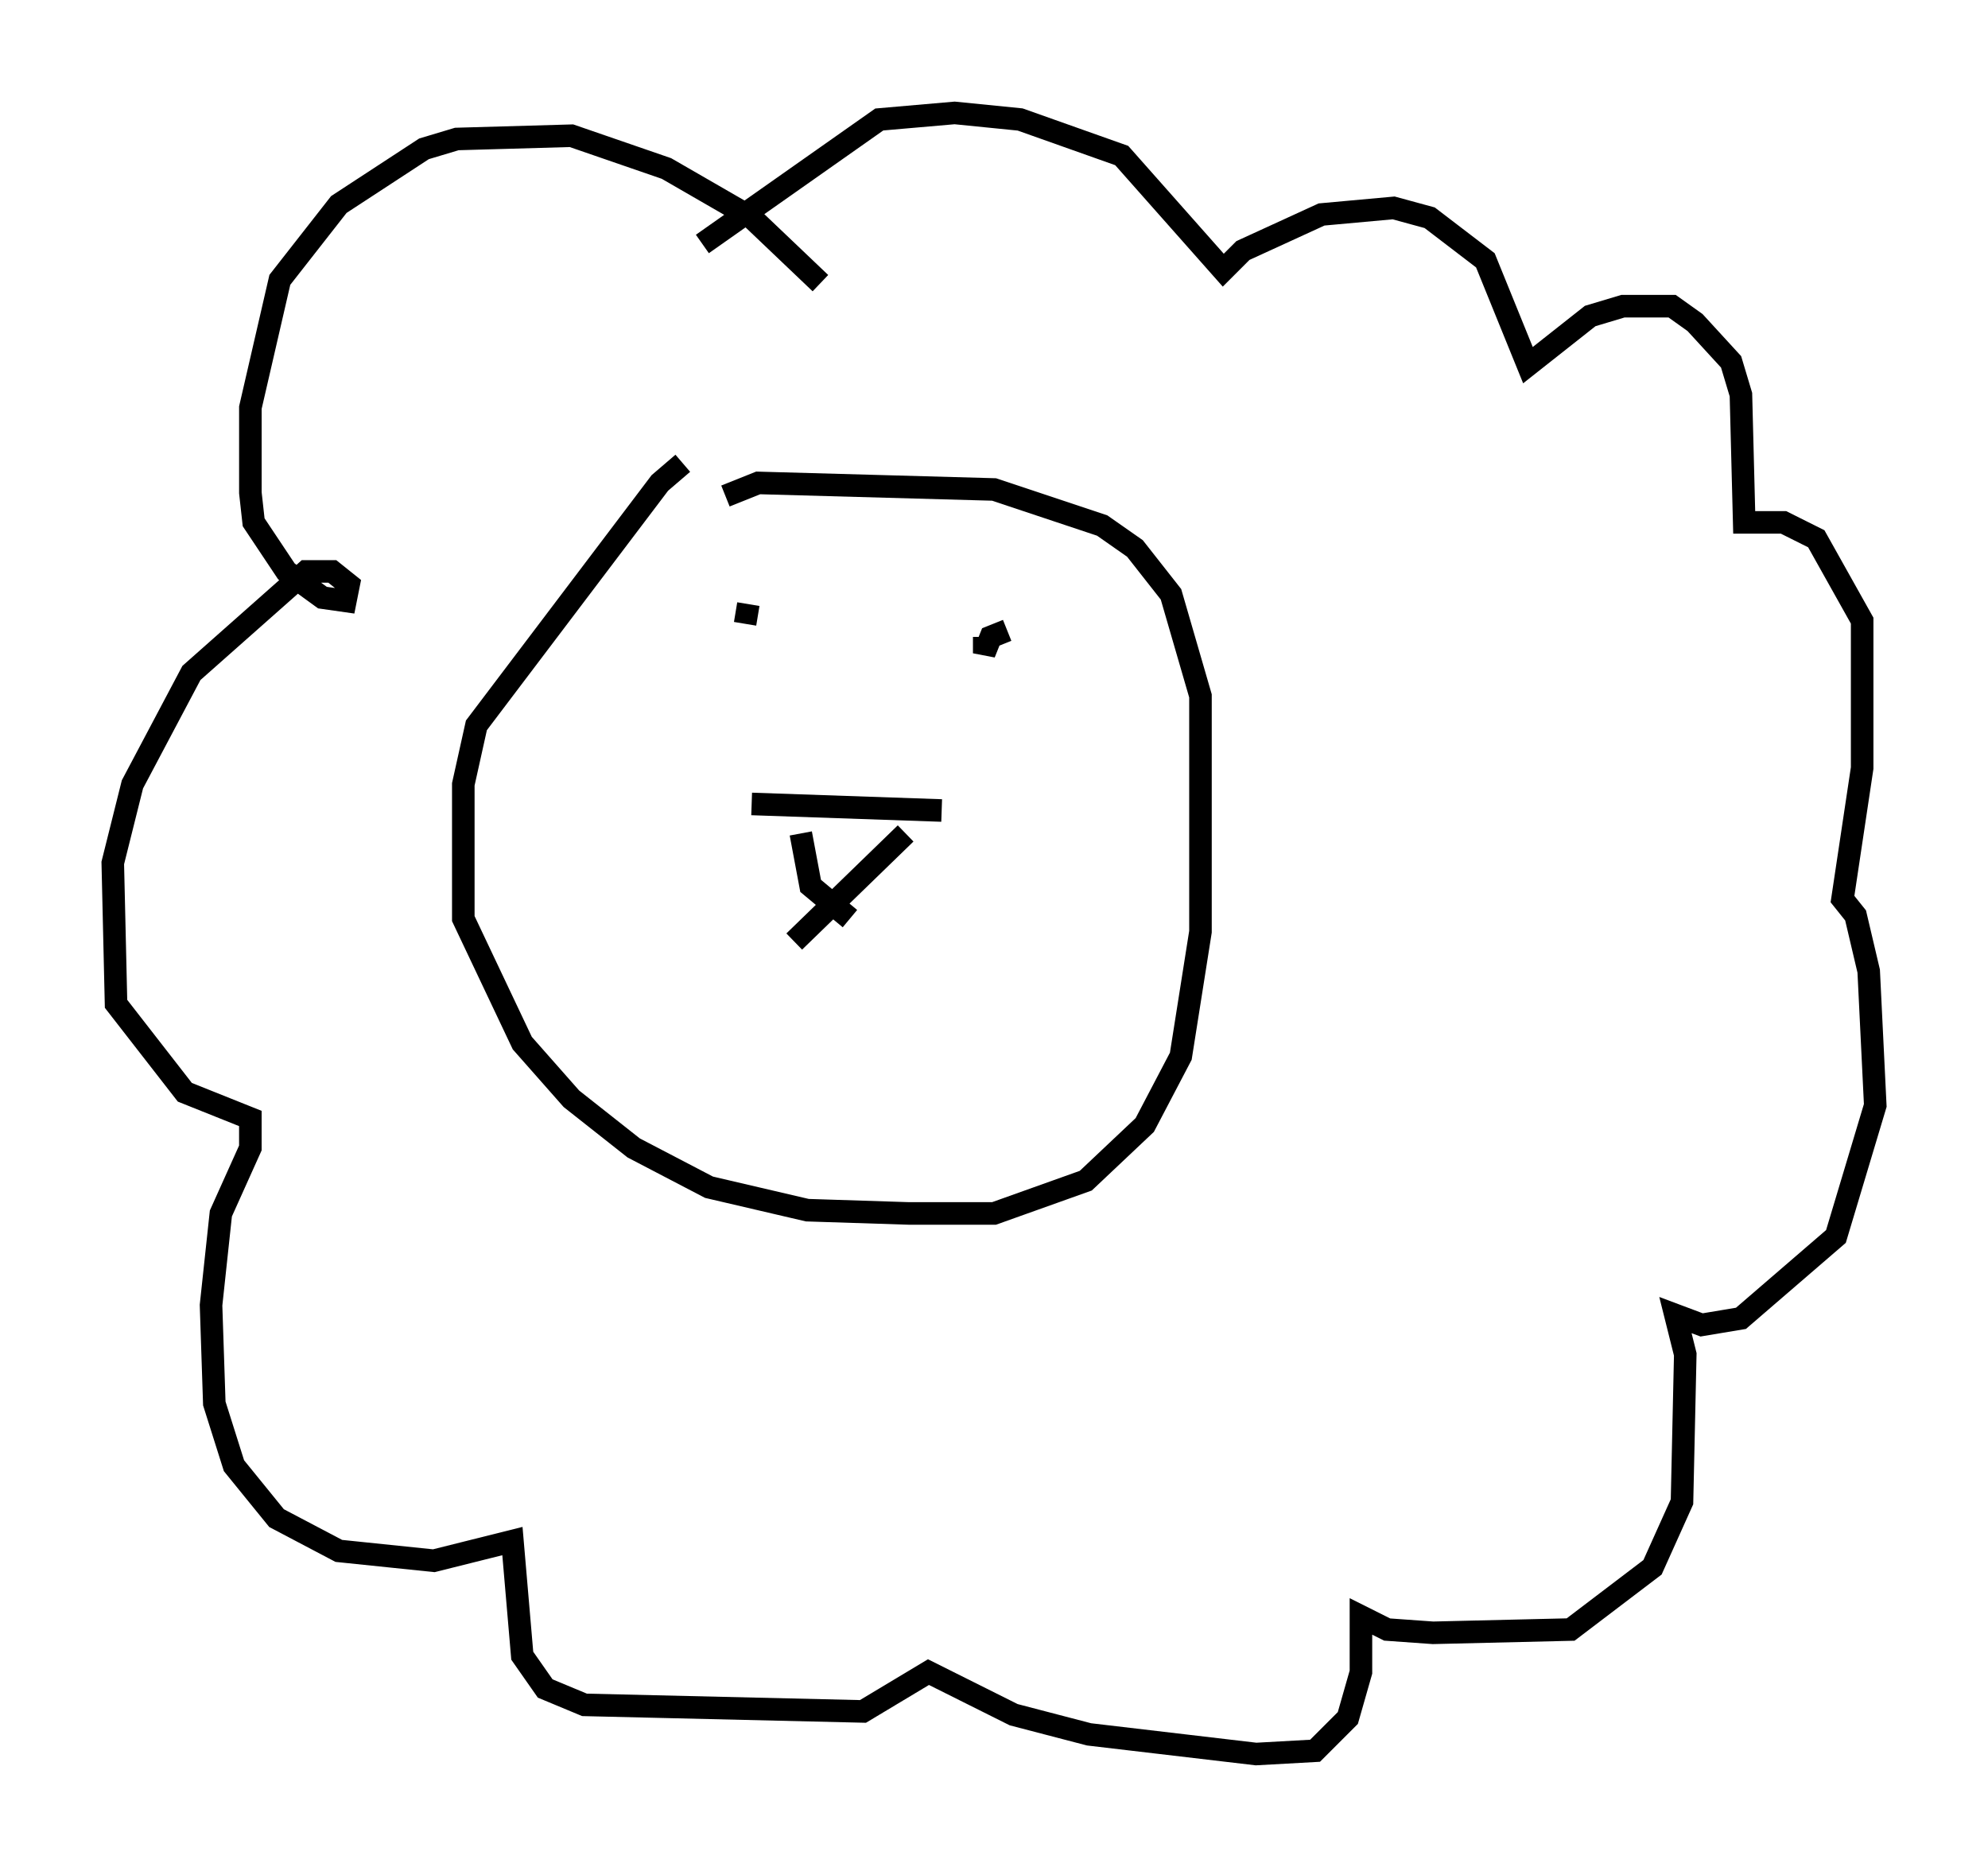 <?xml version="1.0" encoding="utf-8" ?>
<svg baseProfile="full" height="82.771" version="1.1" width="88.145" xmlns="http://www.w3.org/2000/svg" xmlns:ev="http://www.w3.org/2001/xml-events" xmlns:xlink="http://www.w3.org/1999/xlink"><defs /><rect fill="white" height="82.771" width="88.145" x="0" y="0" /><path d="M31, 20.542 m-0.726, 0.0 l-1.017, 0.872 -8.134, 10.749 l-0.581, 2.615 0.0, 5.955 l2.615, 5.52 2.179, 2.469 l2.76, 2.179 3.341, 1.743 l4.358, 1.017 4.503, 0.145 l3.777, 0.0 4.067, -1.453 l2.615, -2.469 1.598, -3.05 l0.872, -5.52 0.0, -10.458 l-1.307, -4.503 -1.598, -2.034 l-1.453, -1.017 -4.793, -1.598 l-10.458, -0.291 -1.453, 0.581 m1.162, 13.654 l8.425, 0.291 m-6.246, 1.017 l0.436, 2.324 1.743, 1.453 m2.469, -3.777 l-4.939, 4.793 m-2.034, -14.961 l-0.145, 0.872 m11.62, 0.291 l-0.726, 0.291 -0.291, 0.726 l0.0, -0.726 m-7.263, -15.687 l-3.05, -2.905 -3.777, -2.179 l-4.212, -1.453 -5.084, 0.145 l-1.453, 0.436 -3.777, 2.469 l-2.615, 3.341 -1.307, 5.665 l0.0, 3.777 0.145, 1.307 l1.453, 2.179 1.598, 1.162 l1.017, 0.145 0.145, -0.726 l-0.726, -0.581 -1.162, 0.0 l-5.084, 4.503 -2.615, 4.939 l-0.872, 3.486 0.145, 6.246 l3.05, 3.922 2.905, 1.162 l0.0, 1.307 -1.307, 2.905 l-0.436, 4.067 0.145, 4.358 l0.872, 2.76 1.888, 2.324 l2.76, 1.453 4.212, 0.436 l3.486, -0.872 0.436, 5.084 l1.017, 1.453 1.743, 0.726 l12.346, 0.291 2.905, -1.743 l3.777, 1.888 3.341, 0.872 l7.408, 0.872 2.615, -0.145 l1.453, -1.453 0.581, -2.034 l0.0, -2.469 1.162, 0.581 l2.034, 0.145 6.101, -0.145 l3.631, -2.76 1.307, -2.905 l0.145, -6.536 -0.436, -1.743 l1.162, 0.436 1.743, -0.291 l4.212, -3.631 1.743, -5.81 l-0.291, -5.955 -0.581, -2.469 l-0.581, -0.726 0.872, -5.81 l0.0, -6.536 -2.034, -3.631 l-1.453, -0.726 -1.743, 0.0 l-0.145, -5.665 -0.436, -1.453 l-1.598, -1.743 -1.017, -0.726 l-2.179, 0.0 -1.453, 0.436 l-2.76, 2.179 -1.888, -4.648 l-2.469, -1.888 -1.598, -0.436 l-3.196, 0.291 -3.486, 1.598 l-0.872, 0.872 -4.503, -5.084 l-4.503, -1.598 -2.905, -0.291 l-3.341, 0.291 -7.844, 5.52 " fill="none" stroke="black" stroke-width="1" /></svg>